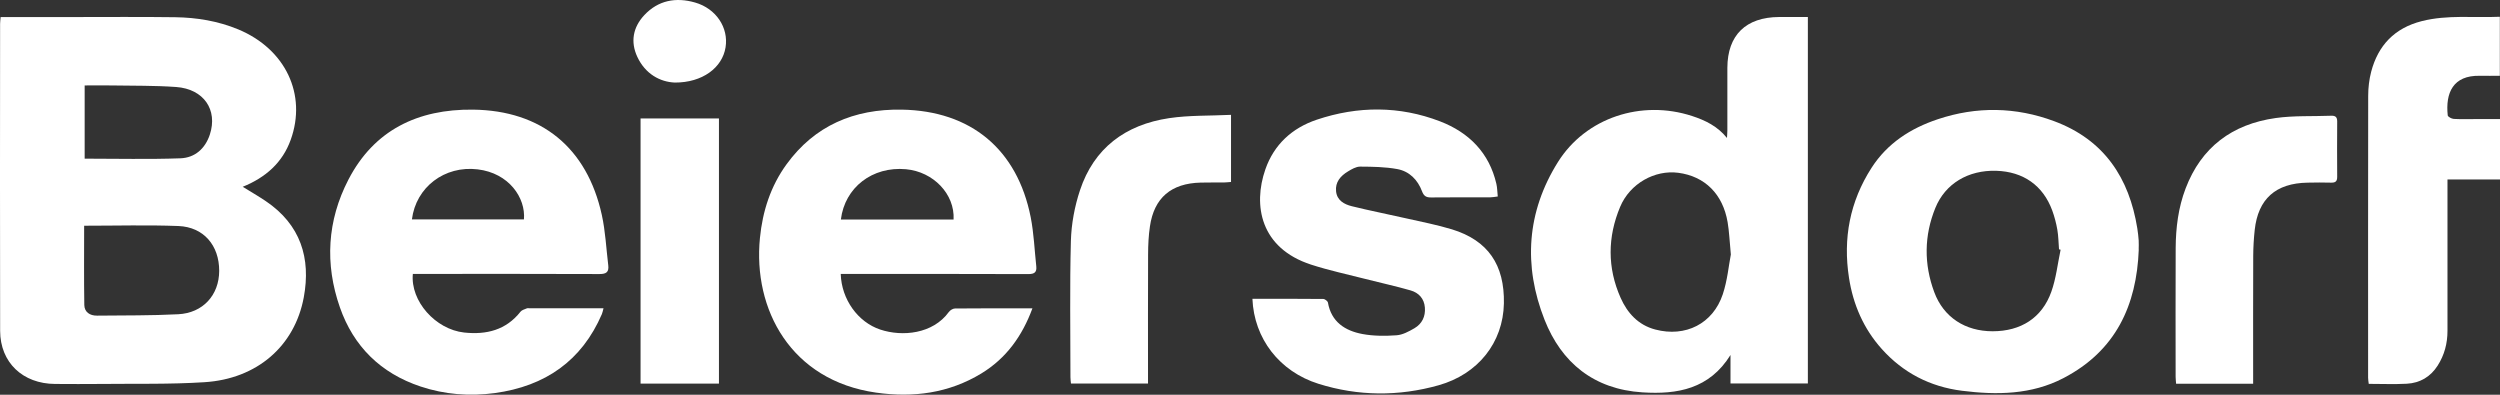 <svg width="152" height="24" viewBox="0 0 152 24" fill="none" xmlns="http://www.w3.org/2000/svg">
<rect x="0" y="0" width="152" height="24" fill="#333333" stroke="none"/>
<g clip-path="url(#clip0_310_6757)">
<path d="M0.037 1.037C1.512 1.037 2.938 1.037 4.365 1.037C6.458 1.037 8.551 1.019 10.644 1.047C11.966 1.065 13.261 1.279 14.488 1.788C17.358 2.982 18.669 5.743 17.674 8.503C17.174 9.888 16.16 10.788 14.757 11.357C15.239 11.655 15.707 11.923 16.152 12.224C18.282 13.659 18.909 15.702 18.471 18.072C17.919 21.054 15.615 23.038 12.432 23.238C10.347 23.372 8.251 23.321 6.158 23.344C5.224 23.354 4.286 23.349 3.352 23.344C1.383 23.334 0.014 22.04 0.008 20.117C-0.005 13.896 0 7.672 0.006 1.446C0.006 1.315 0.027 1.184 0.04 1.034L0.037 1.037ZM5.116 13.724C5.116 15.342 5.1 16.943 5.126 18.543C5.134 18.973 5.458 19.196 5.903 19.191C7.548 19.173 9.194 19.191 10.837 19.106C12.343 19.029 13.322 17.938 13.327 16.472C13.332 14.925 12.382 13.801 10.845 13.742C8.965 13.67 7.08 13.724 5.118 13.724H5.116ZM5.147 5.192V9.646C7.114 9.646 9.041 9.695 10.968 9.625C11.853 9.594 12.479 9.031 12.758 8.182C13.251 6.679 12.39 5.413 10.716 5.29C9.407 5.195 8.091 5.218 6.777 5.195C6.243 5.184 5.708 5.195 5.15 5.195L5.147 5.192Z" fill="white"/>
<path d="M105.216 21.581C103.929 23.653 101.981 23.992 99.864 23.856C96.897 23.668 94.936 22.045 93.909 19.443C92.611 16.153 92.819 12.883 94.73 9.841C96.423 7.15 99.801 6.049 102.876 7.052C103.681 7.315 104.427 7.675 105 8.388C105.008 8.231 105.024 8.074 105.024 7.917C105.024 6.651 105.022 5.383 105.024 4.117C105.032 2.136 106.148 1.045 108.17 1.034C108.742 1.032 109.31 1.034 109.918 1.034V23.313H105.214V21.584L105.216 21.581ZM105.235 15.466C105.156 14.645 105.135 14.074 105.04 13.513C104.75 11.799 103.655 10.716 102.036 10.505C100.617 10.32 99.103 11.151 98.505 12.576C97.737 14.406 97.721 16.281 98.532 18.105C98.937 19.019 99.593 19.76 100.641 20.035C102.476 20.519 104.147 19.683 104.745 17.892C105.029 17.04 105.108 16.122 105.237 15.466H105.235Z" fill="white"/>
<path d="M25.101 16.657C24.945 18.306 26.478 20.027 28.221 20.218C29.579 20.364 30.769 20.066 31.646 18.952C31.727 18.849 31.896 18.805 32.03 18.749C32.083 18.726 32.156 18.744 32.22 18.744C33.694 18.744 35.166 18.744 36.693 18.744C36.656 18.88 36.637 18.996 36.595 19.096C35.376 21.926 33.165 23.48 30.076 23.9C28.544 24.108 27.03 23.985 25.575 23.501C23.137 22.69 21.494 21.054 20.667 18.692C19.741 16.045 19.893 13.41 21.186 10.917C22.739 7.919 25.393 6.625 28.763 6.666C32.922 6.718 35.69 8.982 36.59 13.065C36.811 14.069 36.858 15.111 36.982 16.135C37.029 16.531 36.872 16.665 36.445 16.662C32.862 16.647 29.282 16.654 25.698 16.654H25.103L25.101 16.657ZM31.856 13.338C31.967 12.031 30.948 10.523 29.042 10.297C27.03 10.055 25.29 11.38 25.045 13.338H31.856Z" fill="white"/>
<path d="M51.117 16.657C51.162 18.201 52.16 19.585 53.521 20.038C54.866 20.485 56.719 20.305 57.688 18.97C57.767 18.862 57.936 18.756 58.065 18.756C59.615 18.741 61.163 18.746 62.772 18.746C62.153 20.426 61.184 21.782 59.663 22.708C57.691 23.905 55.527 24.193 53.263 23.871C48.081 23.133 45.773 18.808 46.204 14.47C46.365 12.844 46.849 11.326 47.826 9.983C49.535 7.636 51.925 6.617 54.824 6.666C59.033 6.736 61.85 9.08 62.667 13.209C62.859 14.19 62.898 15.198 63.006 16.194C63.043 16.544 62.901 16.667 62.519 16.665C58.904 16.649 55.29 16.657 51.675 16.657C51.491 16.657 51.306 16.657 51.122 16.657H51.117ZM57.978 13.348C58.059 11.797 56.746 10.441 55.084 10.289C53.044 10.104 51.364 11.393 51.125 13.348H57.978Z" fill="white"/>
<path d="M130.037 15.175C129.908 18.558 128.645 21.332 125.454 22.991C123.516 24 121.41 24.026 119.288 23.758C117.34 23.511 115.708 22.662 114.415 21.221C113.301 19.979 112.669 18.512 112.419 16.891C112.048 14.501 112.467 12.257 113.796 10.194C114.752 8.712 116.158 7.804 117.816 7.25C120.181 6.458 122.566 6.502 124.888 7.366C127.944 8.501 129.458 10.832 129.948 13.883C129.987 14.128 130.014 14.372 130.032 14.619C130.045 14.805 130.032 14.99 130.032 15.175H130.037ZM125.283 15.183L125.188 15.159C125.156 14.758 125.154 14.354 125.085 13.961C125.017 13.567 124.914 13.176 124.777 12.8C124.217 11.274 123.013 10.431 121.363 10.384C119.67 10.335 118.272 11.161 117.669 12.643C116.982 14.331 116.971 16.06 117.601 17.758C118.169 19.297 119.493 20.141 121.149 20.141C122.866 20.141 124.151 19.333 124.719 17.743C125.012 16.925 125.104 16.037 125.285 15.183H125.283Z" fill="white"/>
<path d="M76.147 18.167C77.608 18.167 79.032 18.162 80.456 18.177C80.554 18.177 80.722 18.309 80.738 18.396C80.941 19.562 81.765 20.11 82.844 20.31C83.516 20.434 84.226 20.434 84.911 20.385C85.282 20.359 85.661 20.151 85.996 19.958C86.464 19.683 86.675 19.24 86.633 18.7C86.591 18.154 86.261 17.799 85.758 17.655C84.85 17.393 83.924 17.195 83.005 16.958C81.904 16.675 80.788 16.438 79.711 16.088C76.626 15.085 76.173 12.479 76.934 10.297C77.458 8.792 78.553 7.783 80.064 7.276C82.557 6.44 85.085 6.43 87.549 7.376C89.326 8.058 90.547 9.304 90.979 11.174C91.034 11.411 91.034 11.658 91.064 11.946C90.89 11.966 90.753 11.997 90.618 11.997C89.413 12 88.21 11.992 87.004 12.005C86.704 12.008 86.564 11.91 86.459 11.63C86.198 10.937 85.695 10.415 84.95 10.279C84.213 10.145 83.447 10.135 82.694 10.13C82.447 10.13 82.181 10.286 81.957 10.423C81.504 10.695 81.175 11.071 81.233 11.632C81.288 12.183 81.723 12.422 82.191 12.538C83.278 12.808 84.379 13.021 85.472 13.271C86.412 13.485 87.362 13.665 88.281 13.945C90.471 14.619 91.482 16.099 91.437 18.45C91.39 20.828 89.866 22.75 87.467 23.424C85.037 24.108 82.581 24.093 80.167 23.336C77.789 22.59 76.246 20.583 76.147 18.17V18.167Z" fill="white"/>
<path d="M152 7.245V10.912H148.807C148.807 11.143 148.807 11.323 148.807 11.501C148.807 14.372 148.807 17.246 148.807 20.117C148.807 20.877 148.622 21.584 148.209 22.23C147.777 22.907 147.14 23.287 146.332 23.331C145.574 23.372 144.813 23.339 144.02 23.339C144.004 23.205 143.981 23.087 143.981 22.968C143.981 17.254 143.976 11.542 143.986 5.828C143.986 5.339 144.044 4.835 144.168 4.361C144.586 2.771 145.576 1.708 147.245 1.284C148.807 0.888 150.389 1.091 151.99 1.019V4.608C151.587 4.608 151.181 4.616 150.776 4.608C149.133 4.572 148.68 5.658 148.822 7.014C148.83 7.101 149.057 7.222 149.188 7.23C149.646 7.256 150.107 7.24 150.568 7.24C151.026 7.24 151.484 7.24 151.995 7.24L152 7.245Z" fill="white"/>
<path d="M136.996 23.331H132.307C132.297 23.179 132.278 23.045 132.278 22.912C132.278 20.303 132.268 17.694 132.281 15.085C132.289 13.847 132.439 12.623 132.887 11.452C133.837 8.961 135.704 7.549 138.365 7.176C139.471 7.021 140.608 7.081 141.73 7.037C141.988 7.027 142.101 7.111 142.101 7.379C142.093 8.506 142.093 9.633 142.101 10.76C142.101 11.022 141.998 11.112 141.732 11.105C141.259 11.092 140.782 11.094 140.306 11.105C138.36 11.138 137.291 12.093 137.086 13.986C137.03 14.506 136.999 15.033 136.996 15.556C136.986 17.948 136.991 20.341 136.991 22.734C136.991 22.917 136.991 23.102 136.991 23.336L136.996 23.331Z" fill="white"/>
<path d="M74.846 6.98V11.063C74.701 11.074 74.564 11.092 74.427 11.094C73.95 11.099 73.477 11.089 73 11.102C71.207 11.146 70.172 12.026 69.917 13.757C69.833 14.321 69.806 14.895 69.804 15.463C69.793 17.902 69.799 20.344 69.799 22.785C69.799 22.953 69.799 23.12 69.799 23.318H65.115C65.104 23.202 65.083 23.071 65.083 22.94C65.083 20.174 65.036 17.408 65.11 14.648C65.139 13.616 65.336 12.553 65.663 11.568C66.508 9.018 68.411 7.58 71.089 7.183C72.302 7.003 73.55 7.045 74.843 6.983L74.846 6.98Z" fill="white"/>
<path d="M38.946 7.202H43.712V23.323H38.946V7.202Z" fill="white"/>
<path d="M41.026 5.02C40.131 4.981 39.236 4.5 38.749 3.458C38.322 2.545 38.483 1.657 39.175 0.919C40.018 0.018 41.092 -0.183 42.263 0.154C43.54 0.522 44.306 1.68 44.114 2.879C43.917 4.114 42.711 5.027 41.026 5.02Z" fill="white"/>
</g>
<defs>
<clipPath id="clip0_310_6757">
<rect width="152" height="24" fill="white"/>
</clipPath>
</defs>
</svg>
